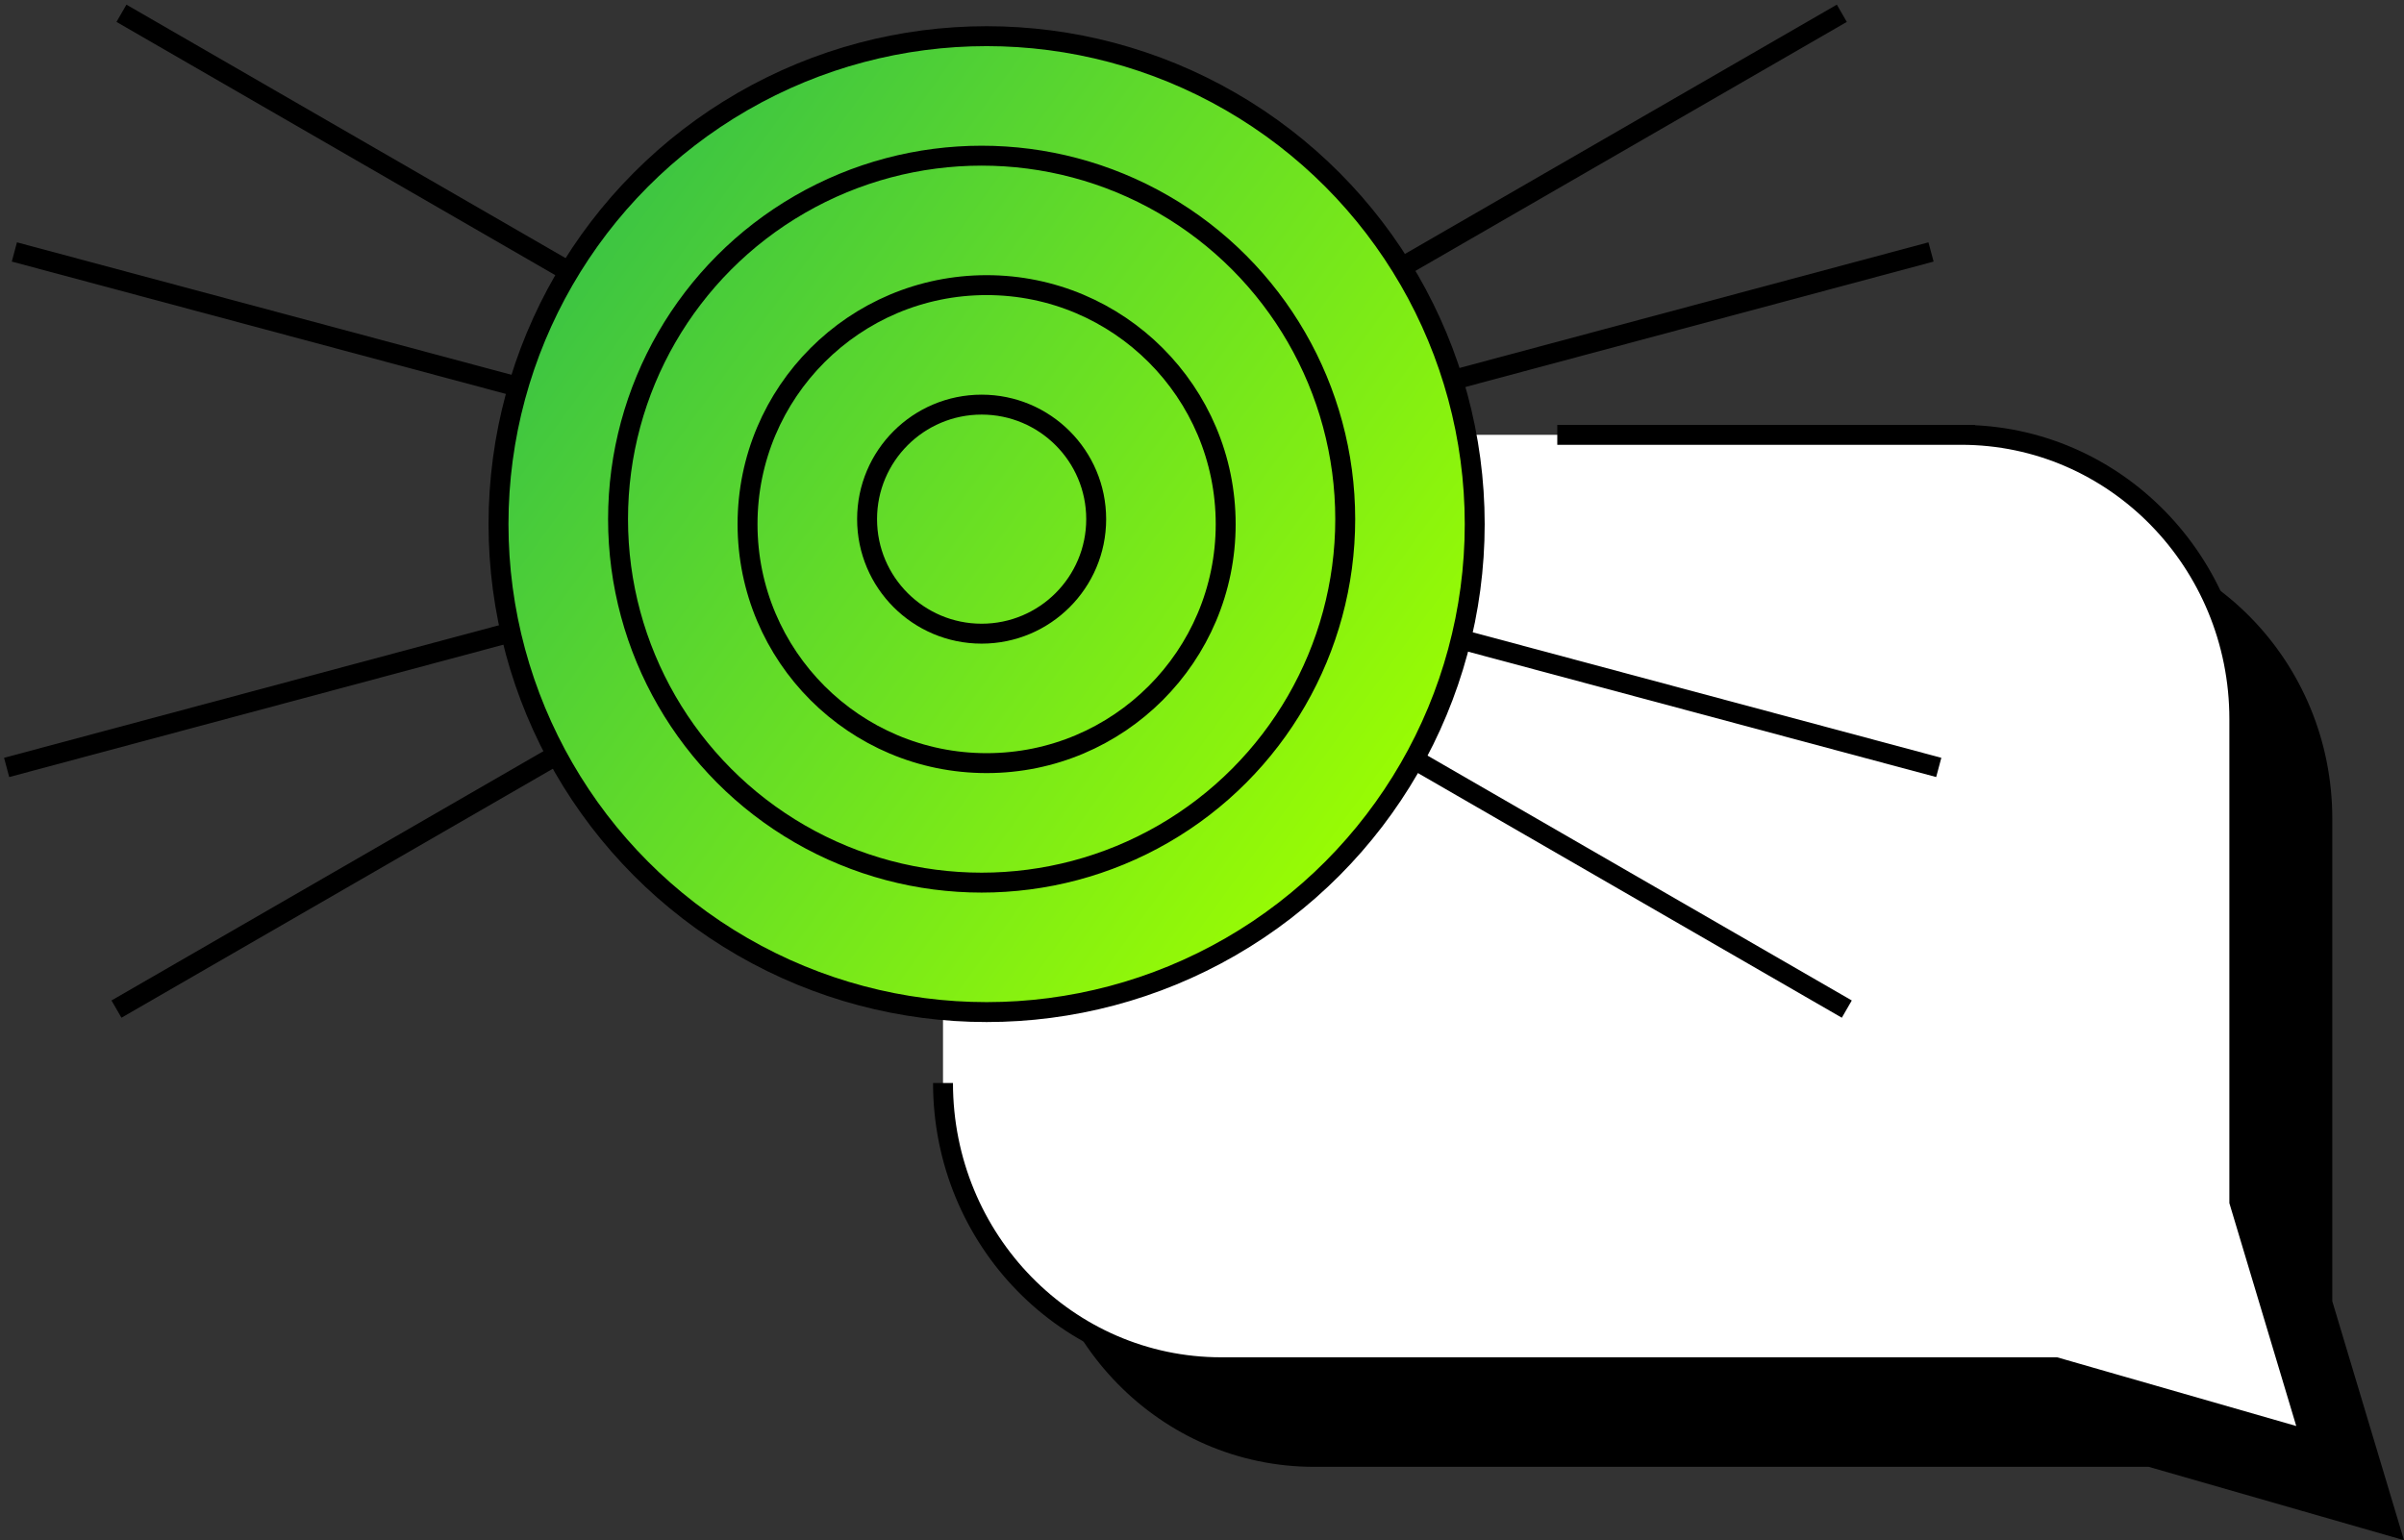 <svg width="362" height="232" viewBox="0 0 362 232" fill="none" xmlns="http://www.w3.org/2000/svg">
<rect x="0" y="0" width="362" height="232" fill="#333333" stroke="none"/>
<path d="M323.971 219.507L323.768 219.449H323.556H311.409H199.565H197.889C175.614 219.449 157.5 200.981 157.5 178.129V171.064V123.32C157.5 100.468 175.614 82 197.889 82H199.565H309.314C331.59 82 349.703 100.468 349.703 123.32V171.064V196.007V196.227L349.767 196.438L359.774 229.799L323.971 219.507Z" fill="black"/>
<path d="M323.971 219.507L323.768 219.449H323.556H311.409H199.565H197.889C175.614 219.449 157.5 200.981 157.5 178.129V171.064V123.32C157.5 100.468 175.614 82 197.889 82H199.565H309.314C331.59 82 349.703 100.468 349.703 123.32V171.064V196.007V196.227L349.767 196.438L359.774 229.799L323.971 219.507Z" fill="black"/>
<path d="M323.971 219.507L323.768 219.449H323.556H311.409H199.565H197.889C175.614 219.449 157.5 200.981 157.5 178.129V171.064V123.32C157.5 100.468 175.614 82 197.889 82H199.565H309.314C331.59 82 349.703 100.468 349.703 123.32V171.064V196.007V196.227L349.767 196.438L359.774 229.799L323.971 219.507Z" stroke="black" stroke-width="3"/>
<path d="M309.971 204.507L309.768 204.449H309.556H297.409H185.565H183.889C161.614 204.449 143.5 185.981 143.5 163.129V156.064V108.32C143.5 85.468 161.614 67 183.889 67H185.565H295.314C317.59 67 335.703 85.468 335.703 108.32V156.064V181.007V181.227L335.767 181.438L345.774 214.799L309.971 204.507Z" fill="black"/>
<path d="M309.971 204.507L309.768 204.449H309.556H297.409H185.565H183.889C161.614 204.449 143.5 185.981 143.5 163.129V156.064V108.32C143.5 85.468 161.614 67 183.889 67H185.565H295.314C317.59 67 335.703 85.468 335.703 108.32V156.064V181.007V181.227L335.767 181.438L345.774 214.799L309.971 204.507Z" fill="white"/>
<path d="M309.971 204.507L309.768 204.449H309.556H297.409H185.565H183.889C161.614 204.449 143.5 185.981 143.5 163.129V156.064V108.32C143.5 85.468 161.614 67 183.889 67H185.565H295.314C317.59 67 335.703 85.468 335.703 108.32V156.064V181.007V181.227L335.767 181.438L345.774 214.799L309.971 204.507Z" stroke="white" stroke-width="3"/>
<path d="M185.565 65.5H183.889M297.409 65.5H234.5M337.203 106.179V156.064V181.007L348 217L309.556 205.949H297.409H185.565H183.889C160.754 205.949 142 186.778 142 163.129M295.314 65.5C318.449 65.5 337.203 84.671 337.203 108.32" stroke="black" stroke-width="3"/>
<circle cx="148.567" cy="78.949" r="73.5" fill="url(#paint0_linear_107_12)" stroke="black" stroke-width="3"/>
<circle cx="148.567" cy="78.949" r="36" stroke="black" stroke-width="3"/>
<circle cx="147.817" cy="78.199" r="17.25" stroke="black" stroke-width="3"/>
<circle cx="147.817" cy="78.199" r="54.75" stroke="black" stroke-width="3"/>
<path d="M18.289 2L86.317 41.276M278.096 152L213.067 114.456" stroke="black" stroke-width="3"/>
<path d="M2.165 37.952L78.817 58.491M291.942 115.598L219.817 96.272" stroke="black" stroke-width="3"/>
<path d="M290.778 37.952L218.317 57.368M1 115.598L76.567 95.35" stroke="black" stroke-width="3"/>
<path d="M17.539 152L84.067 113.59M277.346 2L210.817 40.41" stroke="black" stroke-width="3"/>
<defs>
<linearGradient id="paint0_linear_107_12" x1="74" y1="30" x2="212.5" y2="130" gradientUnits="userSpaceOnUse">
<stop stop-color="#33BF49"/>
<stop offset="1" stop-color="#9EFF00"/>
<stop offset="1" stop-color="#04FF2C" stop-opacity="0.062"/>
</linearGradient>
</defs>
</svg>
